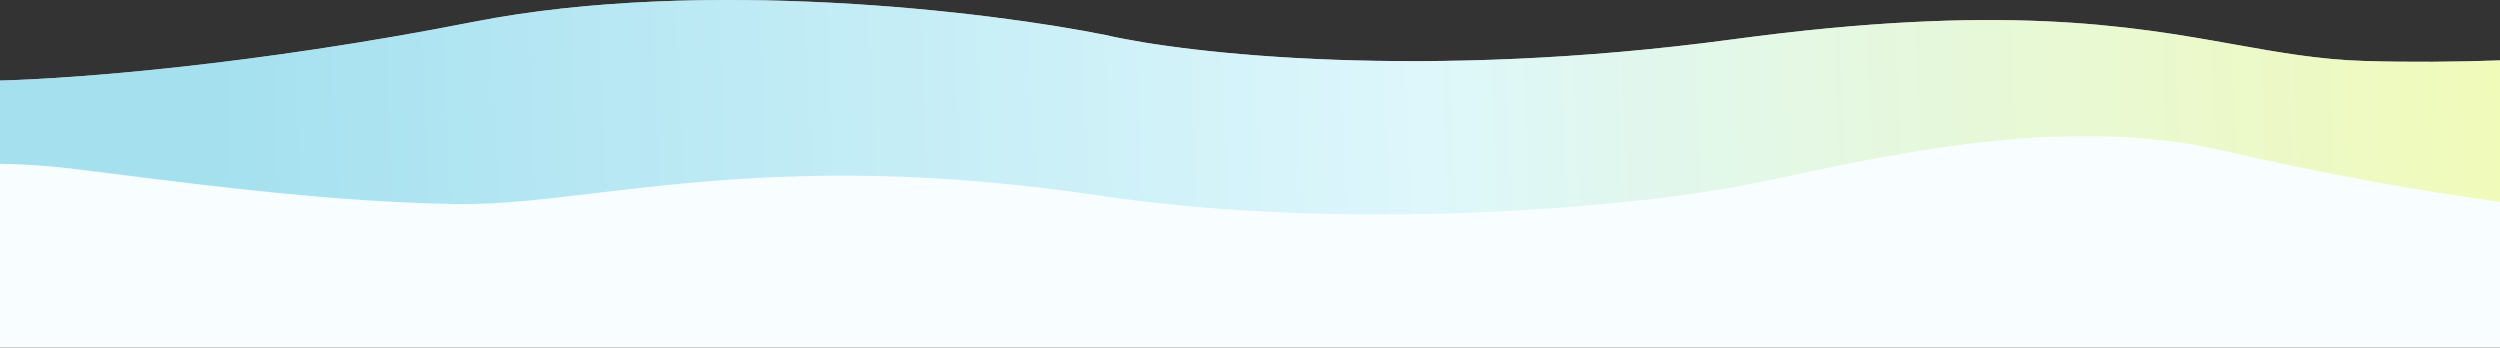 <svg width="1920" height="267" viewBox="0 0 1920 267" fill="none" xmlns="http://www.w3.org/2000/svg">
<rect x="0" y="0" width="1920" height="267" fill="#333333" stroke="none"/>
<path fill-rule="evenodd" clip-rule="evenodd" d="M1708.12 109.453C1789.03 122.515 1862.61 131.238 1920 136.753V267H0V116.339C18.326 116.58 36.702 117.362 54.344 118.885C63.809 119.702 73.24 120.525 82.643 121.345L82.65 121.346L83.556 121.425L83.624 121.431C173.21 129.247 260.355 136.85 351.226 137.898C382.31 138.257 416.576 135.422 456.625 132.108L456.625 132.108C546.372 124.682 665.161 114.853 842.268 133.174C1044.97 154.143 1254.5 137.672 1310.49 131.296C1328.48 129.566 1351.1 126.246 1377.09 122.433L1377.19 122.418C1465.51 109.454 1592.59 90.803 1708.12 109.453Z" fill="#F8FEFF"/>
<path d="M0 125.764V61.857C56.389 60.422 195.138 49.932 363.177 16.873C540.03 -17.919 760.803 9.058 849.083 26.895C911.297 41.278 1094.81 62.069 1331.14 30.164C1537.67 2.283 1636.14 19.867 1716.05 34.14C1750.45 40.283 1781.41 45.812 1816.07 46.839C1850.84 47.87 1885.44 47.572 1920 46.383V155.063C1862.61 147.147 1789.03 134.628 1708.12 115.88C1592.59 89.114 1465.51 115.882 1377.19 134.488C1351.16 139.97 1328.5 144.744 1310.49 147.23C1254.5 156.382 1044.97 180.022 842.268 149.926C665.161 123.631 546.372 137.738 456.625 148.396C416.576 153.152 382.31 157.221 351.226 156.706C260.355 155.202 173.21 144.29 83.624 133.072L83.556 133.063C73.85 131.848 64.115 130.629 54.344 129.418C36.702 127.232 18.326 126.109 0 125.764Z" fill="white"/>
<path d="M0 125.764V61.857C56.389 60.422 195.138 49.932 363.177 16.873C540.03 -17.919 760.803 9.058 849.083 26.895C911.297 41.278 1094.81 62.069 1331.14 30.164C1537.67 2.283 1636.14 19.867 1716.05 34.14C1750.45 40.283 1781.41 45.812 1816.07 46.839C1850.84 47.87 1885.44 47.572 1920 46.383V155.063C1862.61 147.147 1789.03 134.628 1708.12 115.88C1592.59 89.114 1465.51 115.882 1377.19 134.488C1351.16 139.97 1328.5 144.744 1310.49 147.23C1254.5 156.382 1044.97 180.022 842.268 149.926C665.161 123.631 546.372 137.738 456.625 148.396C416.576 153.152 382.31 157.221 351.226 156.706C260.355 155.202 173.21 144.29 83.624 133.072L83.556 133.063C73.85 131.848 64.115 130.629 54.344 129.418C36.702 127.232 18.326 126.109 0 125.764Z" fill="url(#paint0_linear_310_2378)" fill-opacity="0.6"/>
<defs>
<linearGradient id="paint0_linear_310_2378" x1="2027.56" y1="82.413" x2="126.131" y2="159.917" gradientUnits="userSpaceOnUse">
<stop offset="0.035" stop-color="#E8F785"/>
<stop offset="0.495" stop-color="#C6F1F9"/>
<stop offset="0.975" stop-color="#69CCE5"/>
</linearGradient>
</defs>
</svg>
